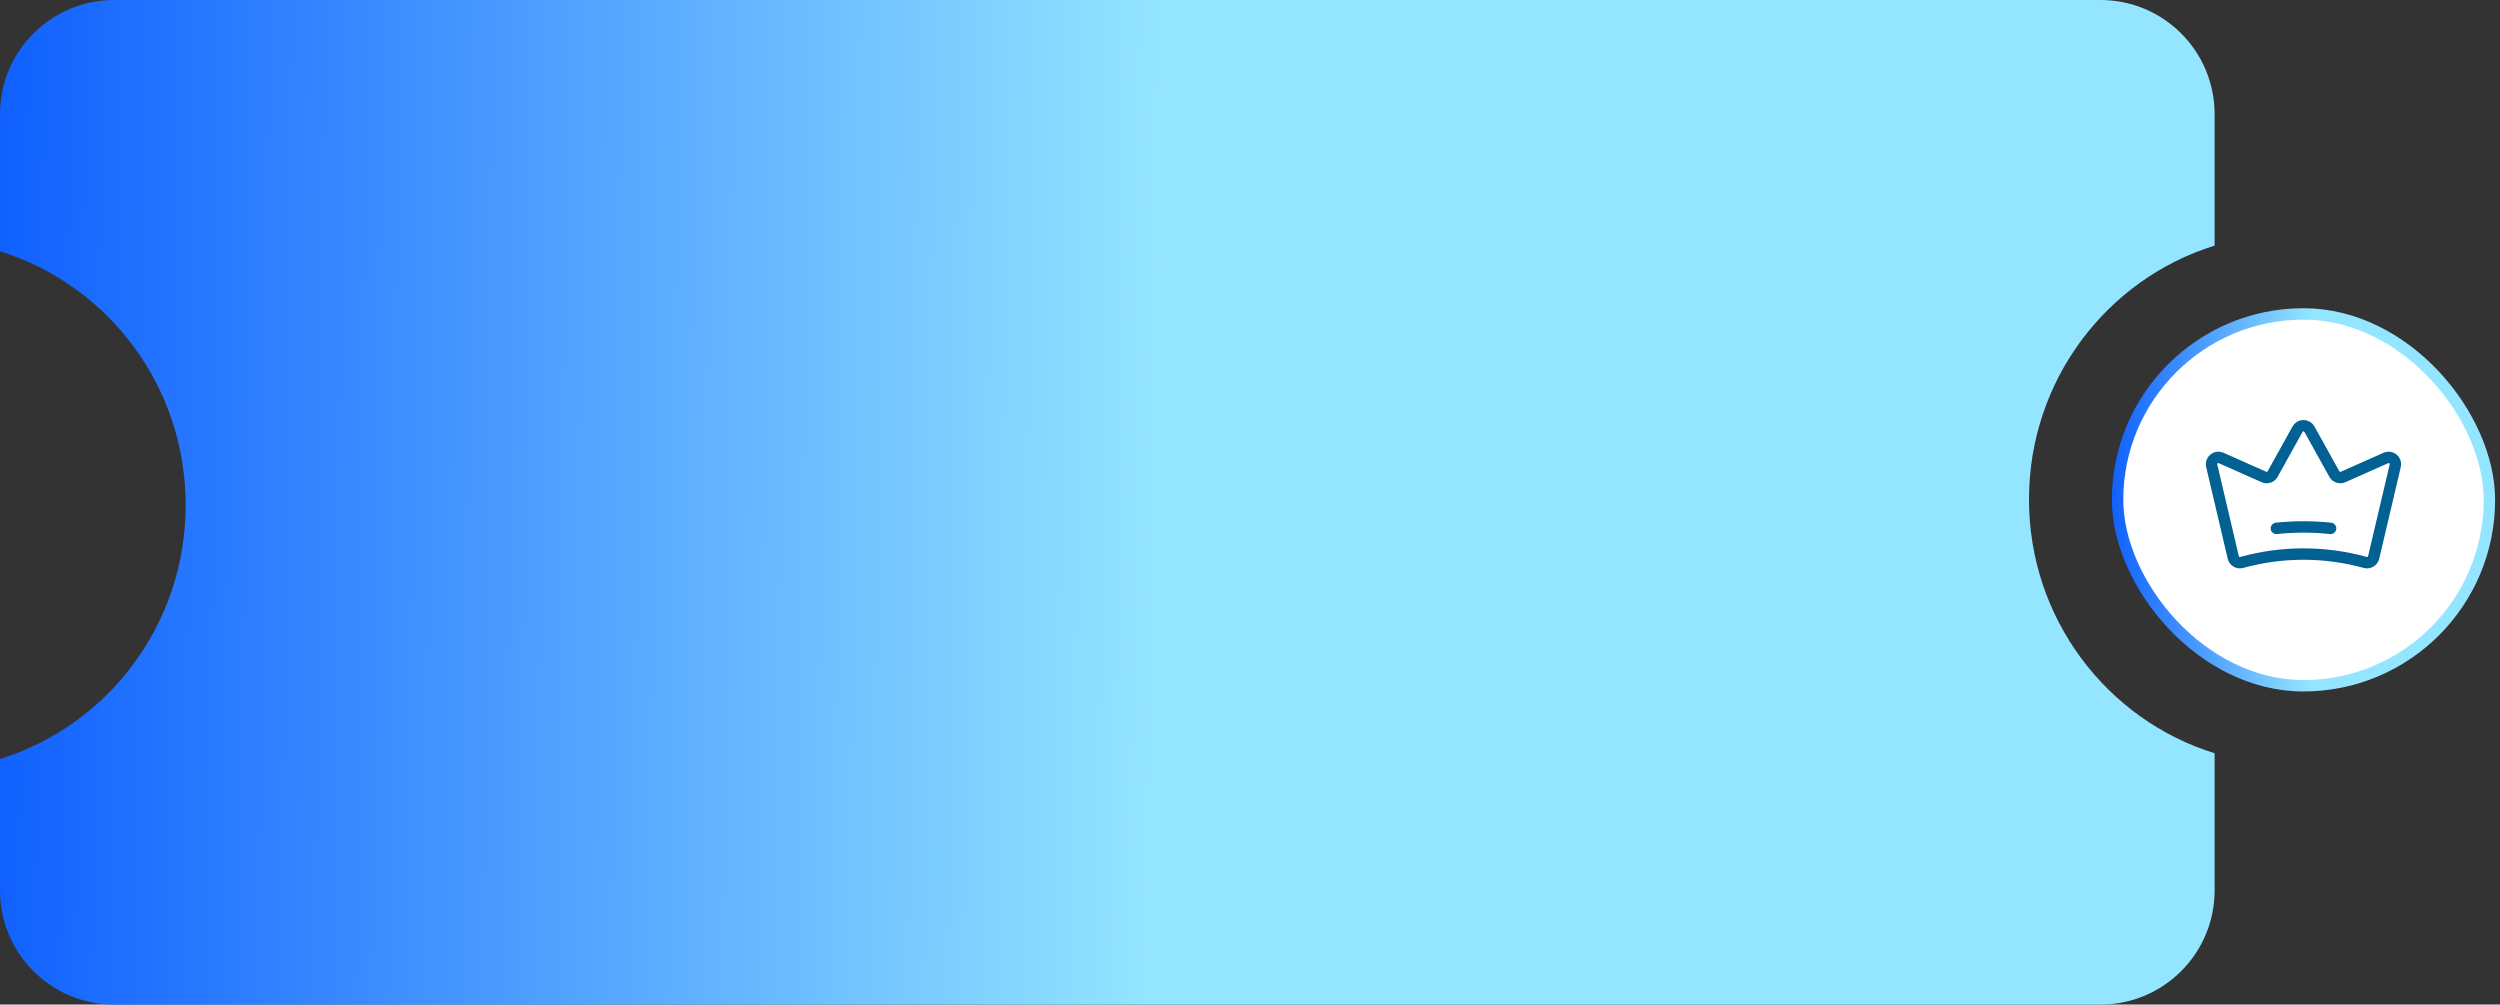 <svg width="438" height="176" viewBox="0 0 438 176" fill="none" xmlns="http://www.w3.org/2000/svg">
<rect x="0" y="0" width="438" height="176" fill="#333333" stroke="none"/>
<path fill-rule="evenodd" clip-rule="evenodd" d="M0 20C0 8.954 8.954 0 20 0H368C379.046 0 388 8.954 388 20V43.034C369.171 48.865 355.48 66.567 355.48 87.5C355.48 108.433 369.171 126.135 388 131.966V156C388 167.046 379.046 176 368 176H20C8.954 176 0 167.046 0 156V132.969C18.835 127.143 32.532 109.437 32.532 88.5C32.532 67.563 18.835 49.857 0 44.031V20Z" fill="url(#paint0_linear_5808_62462)"/>
<rect x="371" y="55" width="65.143" height="65.143" rx="32.571" fill="white"/>
<path d="M391.269 97.668C391.306 97.824 391.375 97.971 391.47 98.1C391.565 98.229 391.686 98.337 391.824 98.418C391.962 98.5 392.116 98.552 392.275 98.573C392.434 98.593 392.595 98.581 392.75 98.538C399.829 96.583 407.305 96.583 414.384 98.536C414.538 98.579 414.7 98.591 414.859 98.571C415.018 98.55 415.171 98.498 415.31 98.416C415.448 98.335 415.568 98.227 415.664 98.098C415.759 97.969 415.827 97.822 415.864 97.666L419.648 81.588C419.698 81.373 419.688 81.147 419.617 80.938C419.547 80.728 419.42 80.542 419.249 80.401C419.079 80.26 418.873 80.169 418.654 80.139C418.435 80.109 418.211 80.141 418.009 80.231L410.501 83.568C410.23 83.688 409.923 83.703 409.642 83.609C409.361 83.515 409.125 83.319 408.981 83.059L404.609 75.19C404.506 75.005 404.355 74.85 404.173 74.743C403.99 74.636 403.782 74.579 403.571 74.579C403.359 74.579 403.151 74.636 402.968 74.743C402.786 74.85 402.635 75.005 402.533 75.19L398.161 83.059C398.017 83.319 397.781 83.515 397.499 83.609C397.218 83.703 396.912 83.688 396.64 83.568L389.131 80.23C388.929 80.14 388.706 80.109 388.487 80.139C388.268 80.169 388.061 80.26 387.891 80.401C387.721 80.542 387.593 80.727 387.523 80.937C387.452 81.146 387.442 81.371 387.492 81.587L391.269 97.668Z" stroke="#026193" stroke-width="2" stroke-linecap="round" stroke-linejoin="round"/>
<path d="M398.82 92.57C401.978 92.238 405.162 92.238 408.32 92.57" stroke="#026193" stroke-width="2" stroke-linecap="round" stroke-linejoin="round"/>
<rect x="371" y="55" width="65.143" height="65.143" rx="32.571" stroke="url(#paint1_linear_5808_62462)" stroke-width="2"/>
<defs>
<linearGradient id="paint0_linear_5808_62462" x1="-1.70644e-05" y1="-0.01" x2="389.958" y2="4.441" gradientUnits="userSpaceOnUse">
<stop stop-color="#1060FF"/>
<stop offset="0.521" stop-color="#94E5FF"/>
</linearGradient>
<linearGradient id="paint1_linear_5808_62462" x1="370" y1="53.996" x2="437.489" y2="54.346" gradientUnits="userSpaceOnUse">
<stop stop-color="#1060FF"/>
<stop offset="0.521" stop-color="#94E5FF"/>
</linearGradient>
</defs>
</svg>
